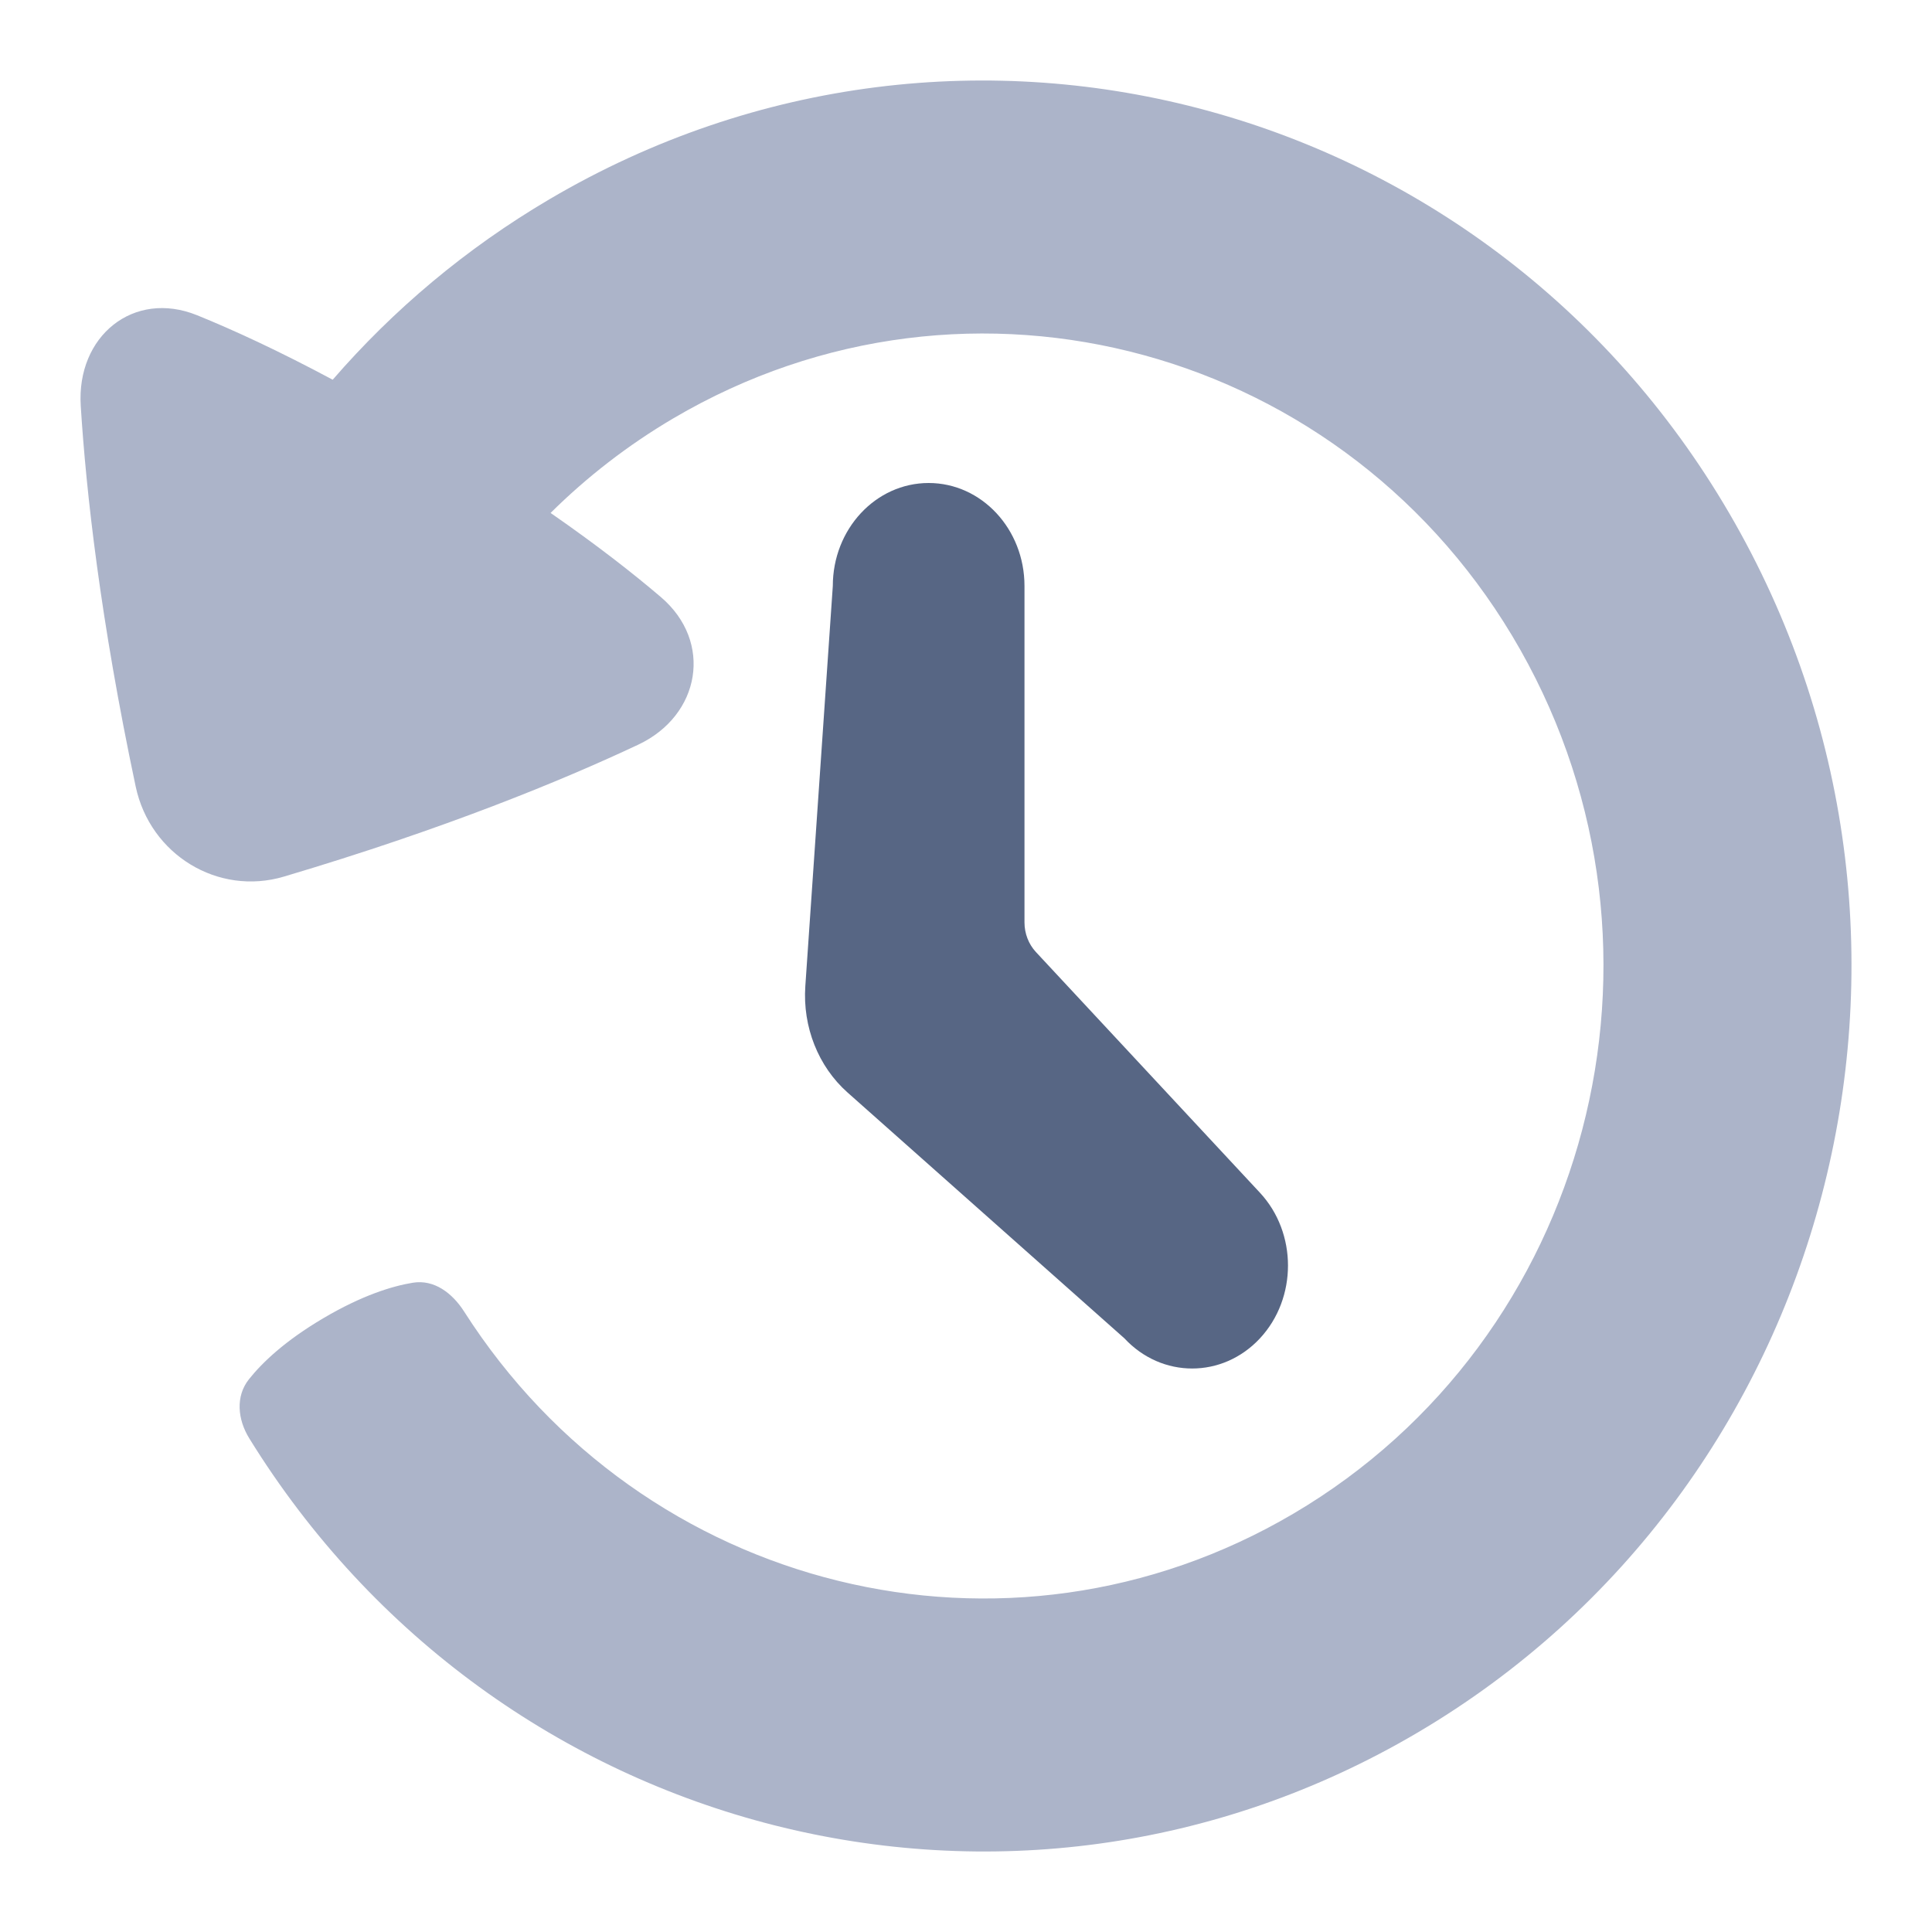 <!-- Copyright © Ewsgit 2022. -->
<!-- Licensed under the MIT License - https://ewsgit.github.io/devdash/copyright -->

<svg xmlns="http://www.w3.org/2000/svg" width="48" height="48" fill="none" viewBox="0 0 48 48"><path fill="#576684" fill-rule="evenodd" d="M23.072 12C24.387 12 25.453 13.145 25.453 14.558V22.916C25.453 23.192 25.555 23.457 25.737 23.653L31.303 29.633C32.232 30.632 32.232 32.252 31.303 33.251C30.373 34.25 28.865 34.25 27.936 33.251L21.056 27.142C20.329 26.496 19.939 25.512 20.008 24.501L20.691 14.558C20.691 13.145 21.757 12 23.072 12Z" clip-rule="evenodd"/><path fill="#ACB4C9" d="M6.192 35.734C5.905 35.269 5.846 34.692 6.186 34.266C6.513 33.855 7.077 33.313 8.039 32.747C9.001 32.18 9.744 31.953 10.256 31.869C10.788 31.782 11.239 32.127 11.533 32.588C15.969 39.534 25.011 41.801 32.133 37.607C39.501 33.268 42.025 23.659 37.772 16.144C33.518 8.629 24.098 6.055 16.73 10.393C15.596 11.061 14.577 11.854 13.679 12.744C14.828 13.541 15.725 14.242 16.42 14.835C17.725 15.948 17.402 17.774 15.857 18.501C13.961 19.393 11.052 20.591 7.053 21.779C5.419 22.264 3.731 21.238 3.371 19.541C2.491 15.388 2.139 12.209 2.006 10.083C1.897 8.351 3.318 7.192 4.899 7.833C5.799 8.198 6.916 8.712 8.266 9.434C9.771 7.697 11.573 6.174 13.65 4.951C23.964 -1.123 37.152 2.481 43.107 13.002C49.062 23.523 45.528 36.975 35.214 43.049C25.144 48.98 12.335 45.684 6.192 35.734Z"/></svg>